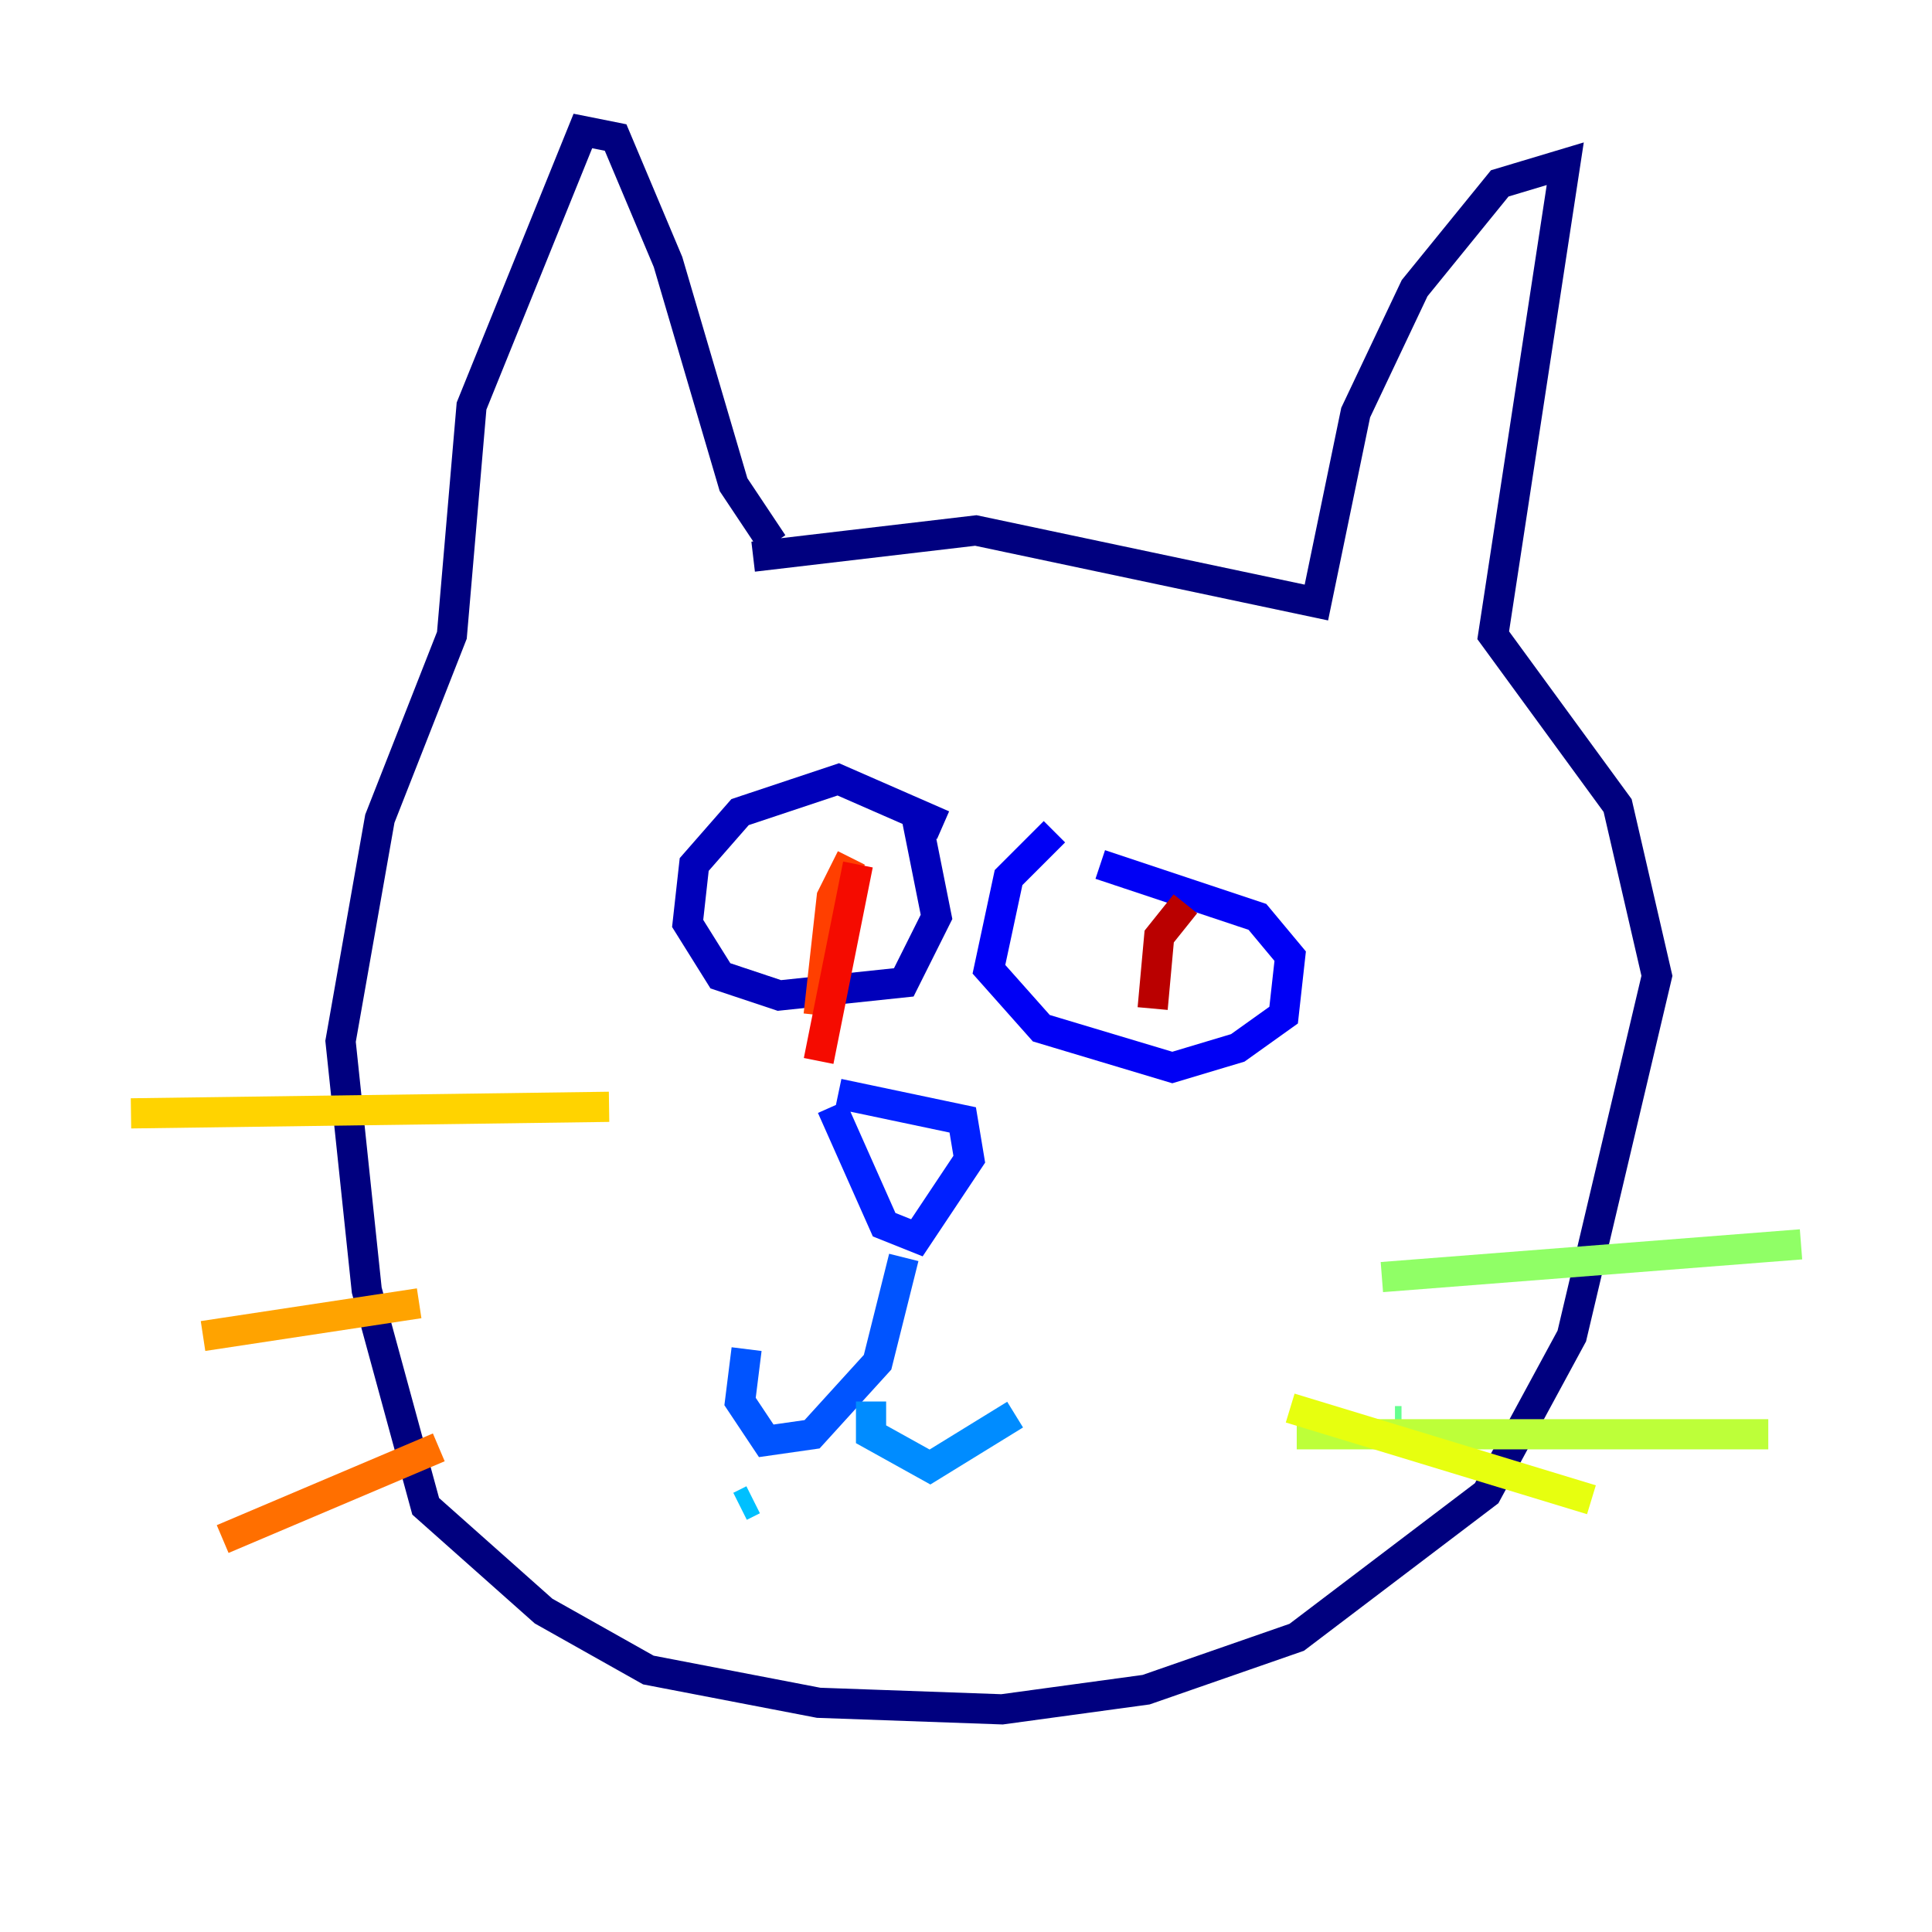 <?xml version="1.0" encoding="utf-8" ?>
<svg baseProfile="tiny" height="128" version="1.2" viewBox="0,0,128,128" width="128" xmlns="http://www.w3.org/2000/svg" xmlns:ev="http://www.w3.org/2001/xml-events" xmlns:xlink="http://www.w3.org/1999/xlink"><defs /><polyline fill="none" points="51.2,36.014 48.597,32.108 44.258,17.356 40.786,9.112 38.617,8.678 31.241,26.902 29.939,42.088 25.166,54.237 22.563,68.99 24.298,85.478 28.203,99.797 36.014,106.739 42.956,110.644 54.237,112.814 66.386,113.248 75.932,111.946 85.912,108.475 98.495,98.929 104.136,88.515 109.776,64.651 107.173,53.37 98.929,42.088 103.702,10.848 99.363,12.149 93.722,19.091 89.817,27.336 87.214,39.919 64.651,35.146 49.898,36.881" stroke="#00007f" stroke-width="2" /><polyline fill="none" points="62.481,54.671 55.539,51.634 49.031,53.803 45.993,57.275 45.559,61.18 47.729,64.651 51.634,65.953 59.878,65.085 62.047,60.746 60.746,54.237" stroke="#0000ba" stroke-width="2" /><polyline fill="none" points="69.858,55.105 66.82,58.142 65.519,64.217 68.99,68.122 77.668,70.725 82.007,69.424 85.044,67.254 85.478,63.349 83.308,60.746 72.895,57.275" stroke="#0000f5" stroke-width="2" /><polyline fill="none" points="55.539,72.461 63.783,74.197 64.217,76.8 60.746,82.007 58.576,81.139 55.105,73.329" stroke="#0020ff" stroke-width="2" /><polyline fill="none" points="59.878,83.308 58.142,90.251 53.803,95.024 50.766,95.458 49.031,92.854 49.464,89.383" stroke="#0054ff" stroke-width="2" /><polyline fill="none" points="57.709,92.854 57.709,95.024 61.614,97.193 67.254,93.722" stroke="#008cff" stroke-width="2" /><polyline fill="none" points="49.031,99.797 49.898,99.363" stroke="#00c0ff" stroke-width="2" /><polyline fill="none" points="94.59,80.271 94.59,80.271" stroke="#0ff8e7" stroke-width="2" /><polyline fill="none" points="85.912,89.817 85.912,89.817" stroke="#39ffbd" stroke-width="2" /><polyline fill="none" points="92.42,94.156 92.854,94.156" stroke="#66ff90" stroke-width="2" /><polyline fill="none" points="91.552,84.61 119.322,82.441" stroke="#90ff66" stroke-width="2" /><polyline fill="none" points="85.912,95.024 117.153,95.024" stroke="#bdff39" stroke-width="2" /><polyline fill="none" points="85.478,93.288 105.437,99.363" stroke="#e7ff0f" stroke-width="2" /><polyline fill="none" points="40.352,73.329 8.678,73.763" stroke="#ffd300" stroke-width="2" /><polyline fill="none" points="27.77,86.346 13.451,88.515" stroke="#ffa300" stroke-width="2" /><polyline fill="none" points="29.071,95.891 14.752,101.966" stroke="#ff6f00" stroke-width="2" /><polyline fill="none" points="56.407,56.841 55.105,59.444 54.237,67.254" stroke="#ff3f00" stroke-width="2" /><polyline fill="none" points="56.841,57.275 54.237,70.291" stroke="#f50b00" stroke-width="2" /><polyline fill="none" points="78.536,59.878 76.8,62.047 76.366,66.82" stroke="#ba0000" stroke-width="2" /><polyline fill="none" points="78.102,61.18 78.102,61.18" stroke="#7f0000" stroke-width="2" /></svg>